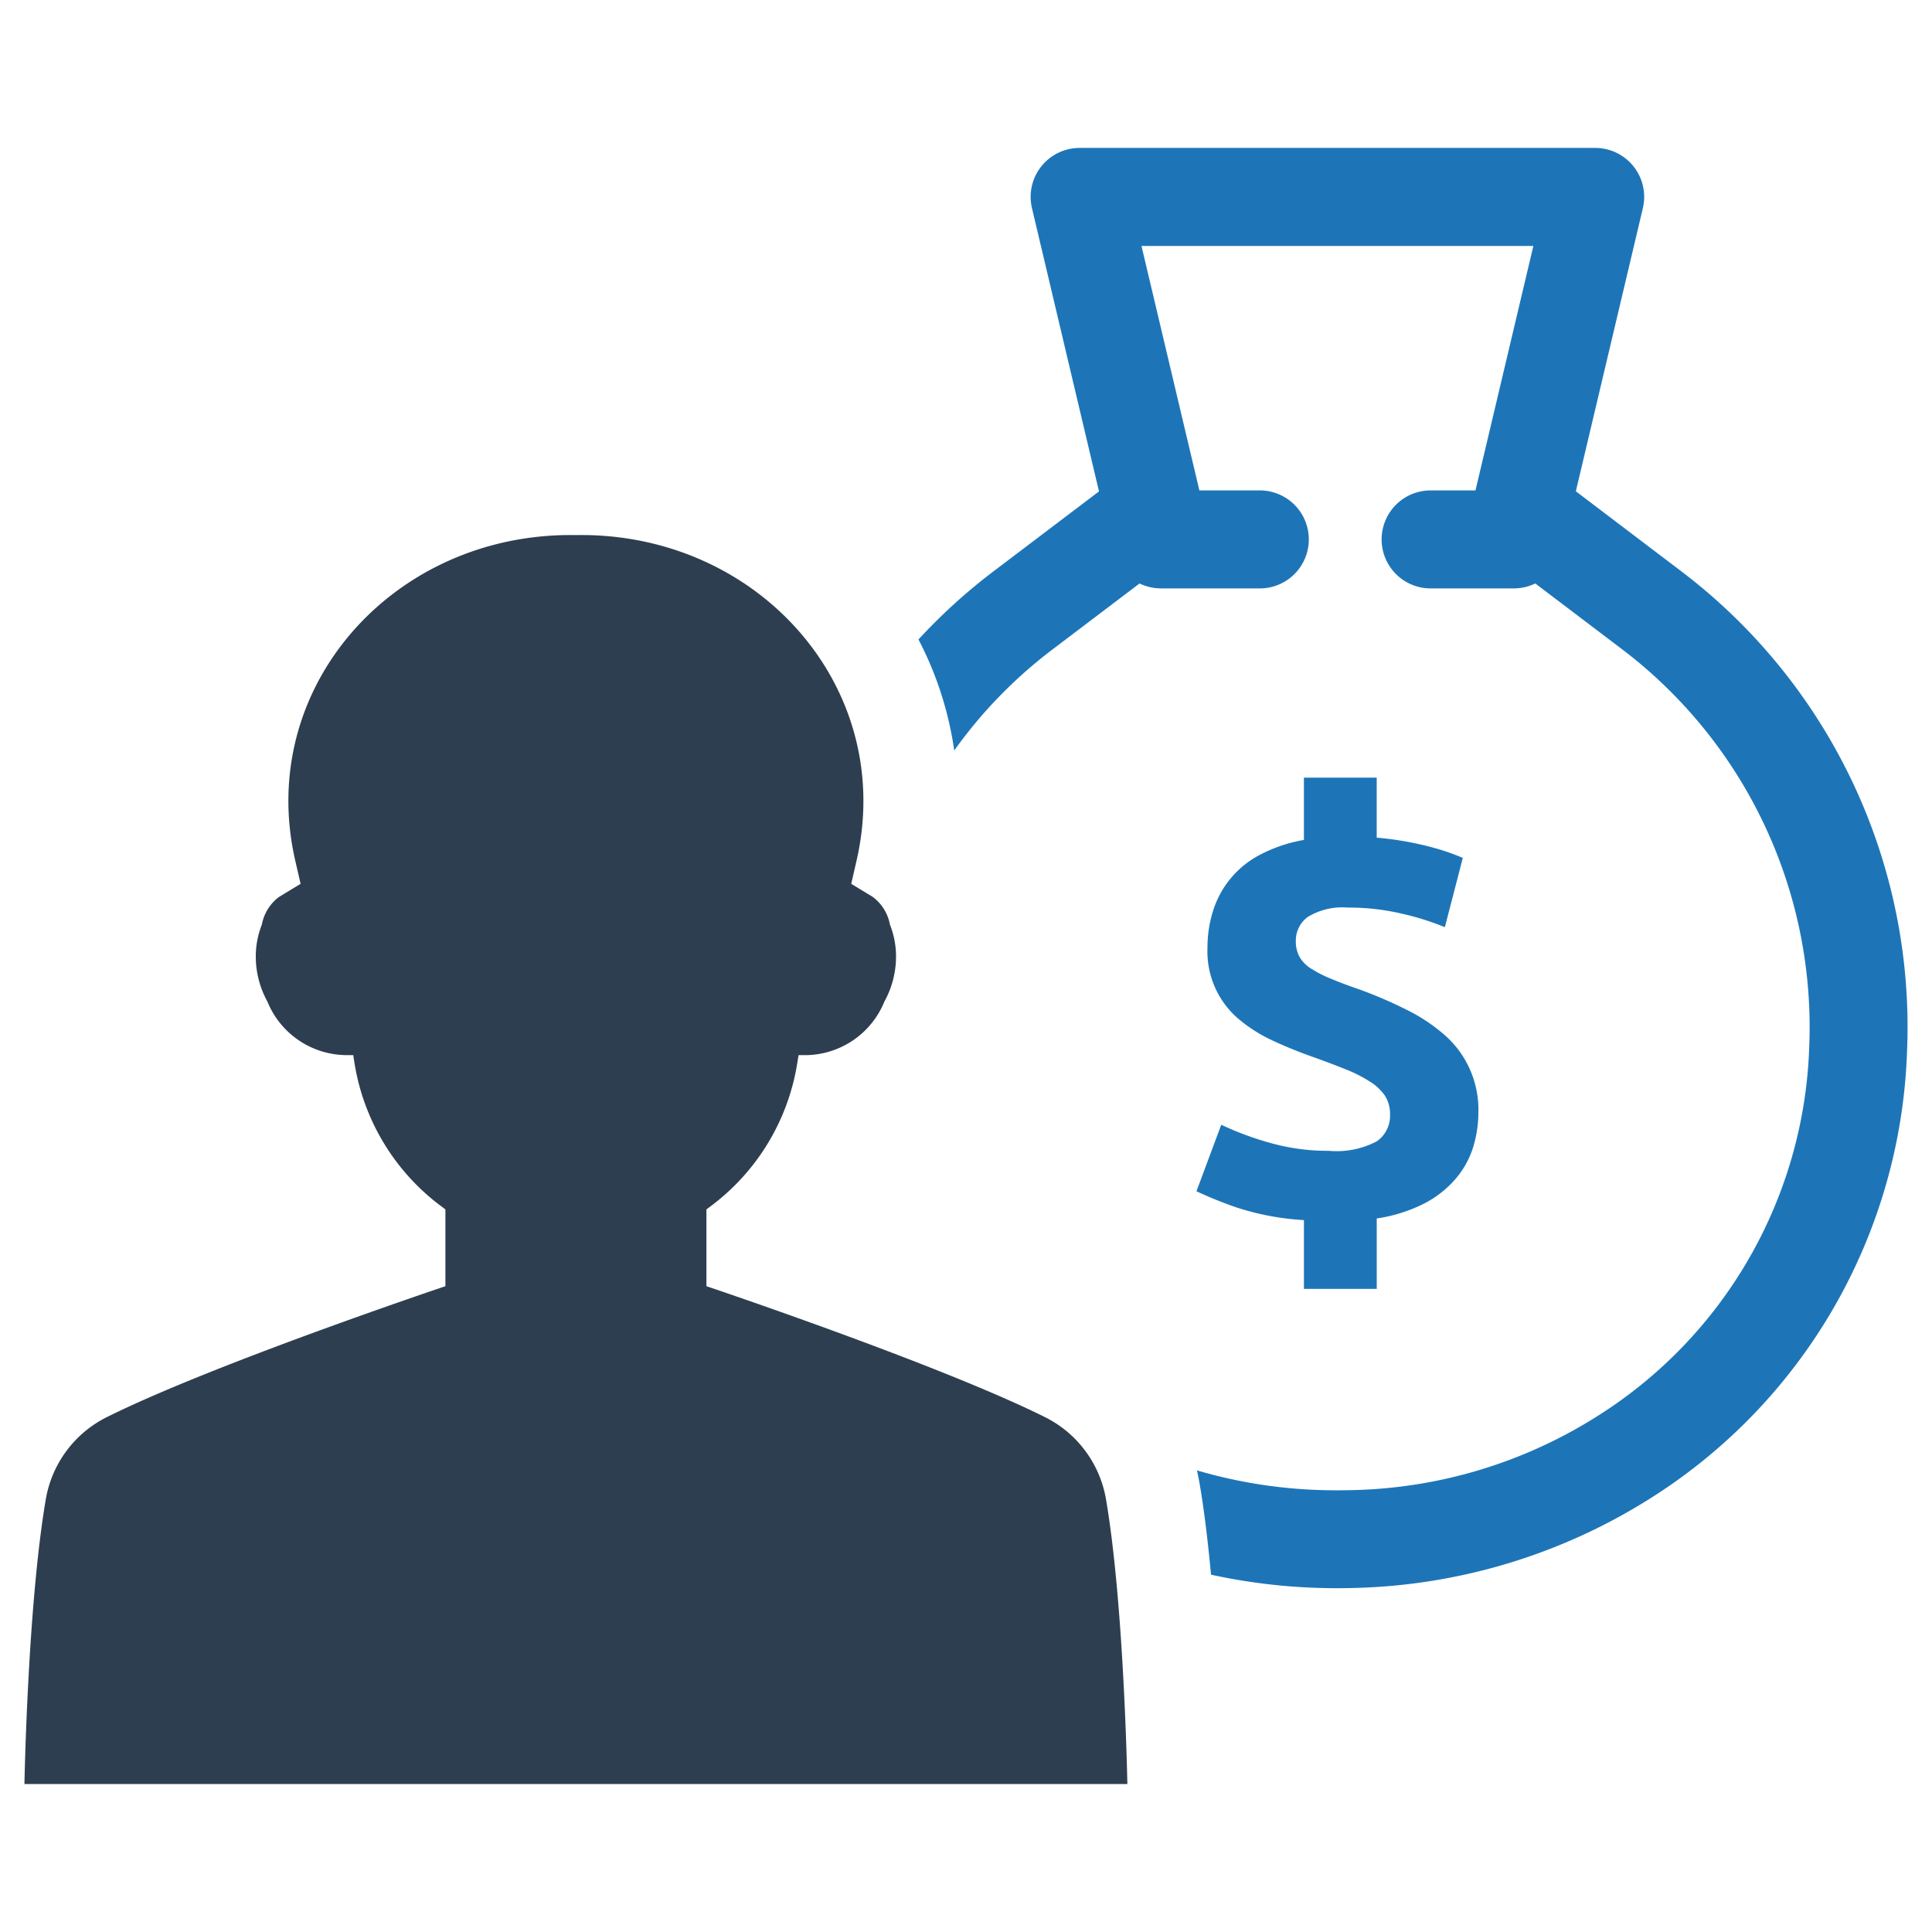 <?xml version="1.0" encoding="UTF-8" standalone="no"?> <svg id="Layer_1" data-name="Layer 1" xmlns="http://www.w3.org/2000/svg" viewBox="0 0 128 128"><defs><style>.cls-1{fill:#2d3e50;}.cls-2{fill:#1d75b8;}</style></defs><title>n</title><path class="cls-1" d="M69.236,93.89c-7.023-3.503-22.434-8.676-22.434-8.676V80.127l.43-.323a14.721,14.721,0,0,0,5.588-9.358l.088-.54h.419a5.686,5.686,0,0,0,5.263-3.543,6.173,6.173,0,0,0,.774-2.998,5.694,5.694,0,0,0-.405-2.11,2.949,2.949,0,0,0-1.141-1.835L56.396,58.556l.354-1.543C59.317,45.816,50.643,35.732,38.998,35.453c-.284-.004-.565-.008-.842-.002-.279-.006-.559-.002-.842.002C25.665,35.732,16.991,45.816,19.56,57.013l.355,1.543-1.422.863a2.952,2.952,0,0,0-1.143,1.835,5.738,5.738,0,0,0-.404,2.11,6.196,6.196,0,0,0,.773,2.998,5.691,5.691,0,0,0,5.265,3.543H23.403l.086.54a14.715,14.715,0,0,0,5.59,9.358l.43.323v5.088S14.097,90.387,7.074,93.89a7.488,7.488,0,0,0-4.039,5.438c-1.203,7.023-1.416,18.87-1.416,18.87H74.691S74.478,106.351,73.275,99.328A7.493,7.493,0,0,0,69.236,93.89Z"/><path class="cls-2" d="M91.229,75.608a5.701,5.701,0,0,1-3.199.636,13.981,13.981,0,0,1-3.92-.536,20.356,20.356,0,0,1-3.199-1.189L79.269,78.925a27.442,27.442,0,0,0,2.58,1.047,17.552,17.552,0,0,0,4.54.863v4.556h4.824v-4.665a10.226,10.226,0,0,0,3.158-.997,6.947,6.947,0,0,0,2.086-1.65A5.949,5.949,0,0,0,97.603,75.993a7.812,7.812,0,0,0,.343-2.27,6.572,6.572,0,0,0-2.236-5.151,11.592,11.592,0,0,0-2.488-1.658,29.184,29.184,0,0,0-3.124-1.349c-.737-.251-1.374-.494-1.893-.712a7.765,7.765,0,0,1-1.323-.67,2.23,2.23,0,0,1-.779-.779,2.094,2.094,0,0,1-.251-1.055,1.931,1.931,0,0,1,.804-1.608,4.403,4.403,0,0,1,2.638-.611,15.309,15.309,0,0,1,3.501.385,17.866,17.866,0,0,1,2.931.913l1.189-4.59a15.219,15.219,0,0,0-2.278-.762,20.872,20.872,0,0,0-3.426-.578v-3.978H86.388v4.129a9.795,9.795,0,0,0-2.906.98,6.293,6.293,0,0,0-3.124,3.752,8.083,8.083,0,0,0-.36,2.429,5.865,5.865,0,0,0,2.161,4.782,9.93,9.93,0,0,0,2.178,1.357c.804.377,1.633.712,2.471,1.013.871.31,1.633.595,2.295.863a9.411,9.411,0,0,1,1.65.829,3.352,3.352,0,0,1,.997.93,2.246,2.246,0,0,1,.343,1.248A2.064,2.064,0,0,1,91.229,75.608Z"/><path class="cls-2" d="M111.414,37.868l-7.01-5.319,4.439-18.753a3.243,3.243,0,0,0-3.158-3.995H71.53a3.243,3.243,0,0,0-3.158,3.995l4.439,18.761L65.801,37.868a37.768,37.768,0,0,0-4.95,4.498,22.924,22.924,0,0,1,2.37,7.354,30.904,30.904,0,0,1,6.499-6.684l5.779-4.38a3.269,3.269,0,0,0,1.399.327h6.625a3.246,3.246,0,0,0,0-6.491H79.462l-3.836-16.198h25.964l-3.836,16.198H94.839a3.246,3.246,0,1,0,0,6.491h5.478a3.269,3.269,0,0,0,1.399-.327l5.779,4.38a31.421,31.421,0,0,1,12.371,26.308A30.053,30.053,0,0,1,105.853,93.808a31.617,31.617,0,0,1-16.265,4.916q-.98.025-1.96,0a32.498,32.498,0,0,1-8.325-1.307c.059.276.117.561.168.846.318,1.826.561,3.928.762,6.064a39.025,39.025,0,0,0,7.211.879c.385.008.779.017,1.164.017s.779-.008,1.156-.017a38.456,38.456,0,0,0,19.565-5.93A36.447,36.447,0,0,0,126.348,69.603,37.884,37.884,0,0,0,111.414,37.868Z"/></svg>